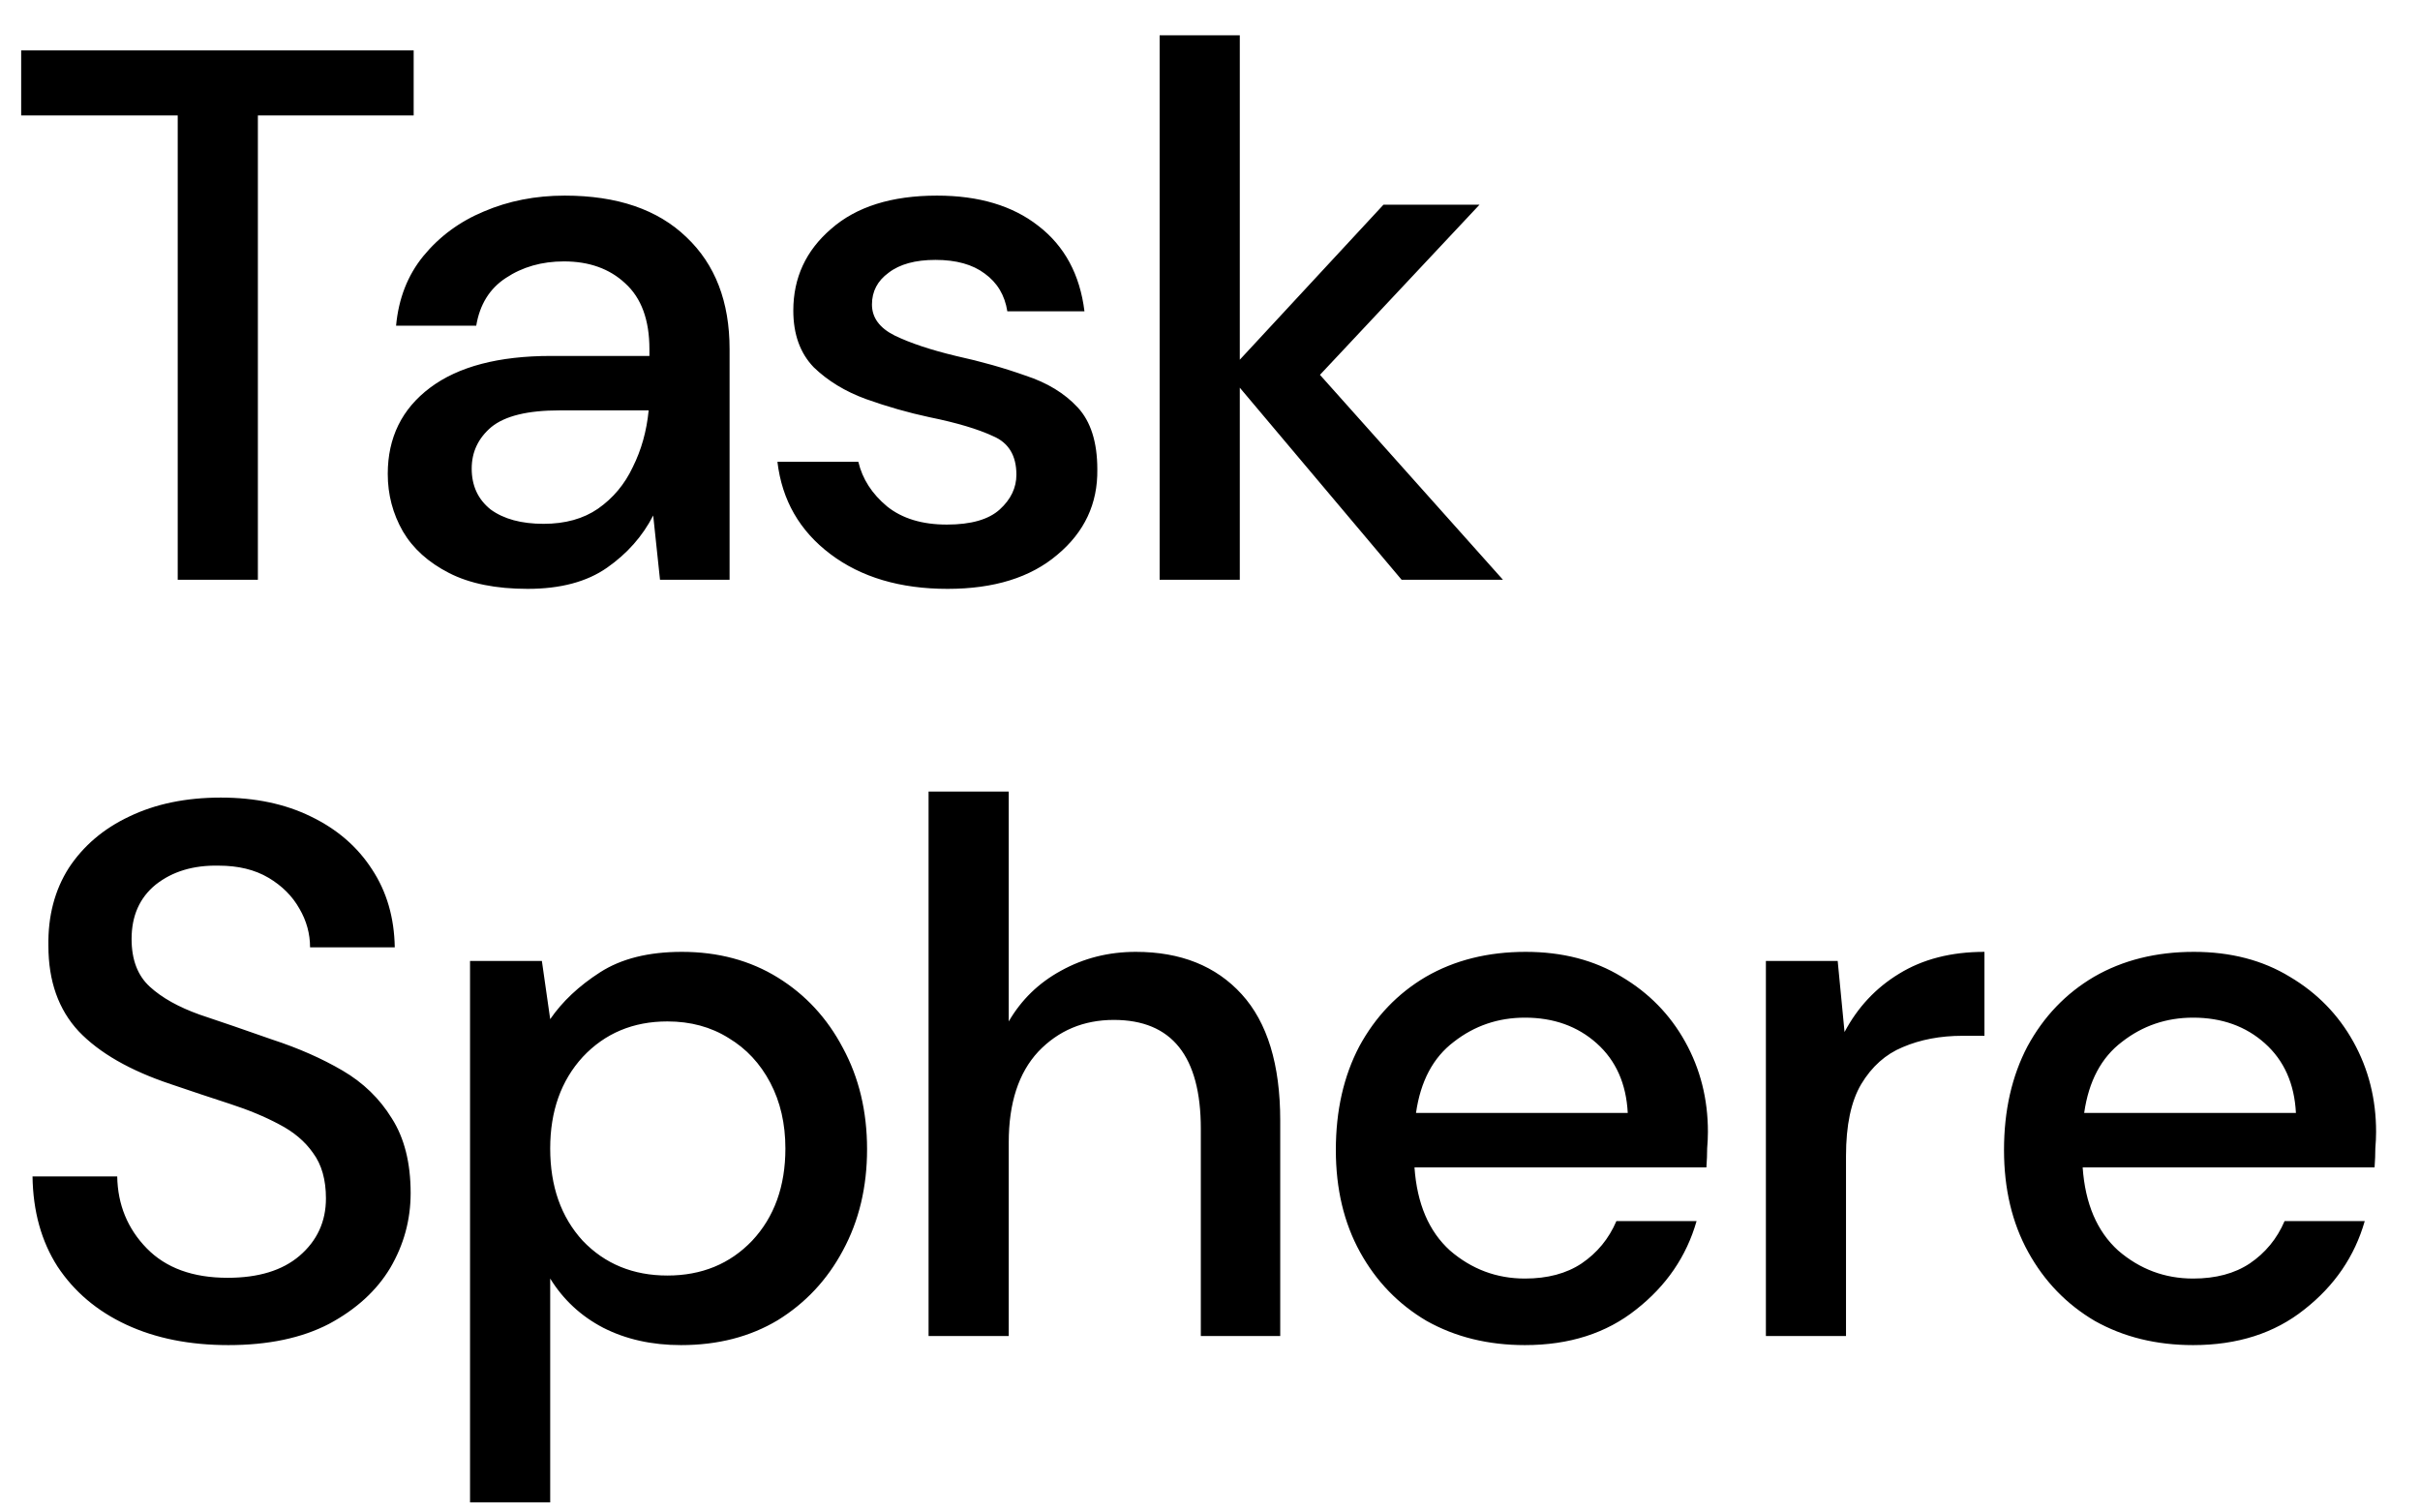 <svg width="48" height="30" viewBox="0 0 48 30" fill="none" xmlns="http://www.w3.org/2000/svg">
    <path
        d="M3.525 11.5V2.29H0.42V1H8.205V2.29H5.115V11.5H3.525ZM10.466 11.68C9.836 11.68 9.316 11.575 8.906 11.365C8.496 11.155 8.191 10.88 7.991 10.54C7.791 10.19 7.691 9.81 7.691 9.4C7.691 8.68 7.971 8.11 8.531 7.69C9.091 7.27 9.891 7.06 10.931 7.06H12.881V6.925C12.881 6.345 12.721 5.91 12.401 5.62C12.091 5.33 11.686 5.185 11.186 5.185C10.746 5.185 10.361 5.295 10.031 5.515C9.711 5.725 9.516 6.04 9.446 6.46H7.856C7.906 5.92 8.086 5.46 8.396 5.08C8.716 4.69 9.116 4.395 9.596 4.195C10.086 3.985 10.621 3.88 11.201 3.88C12.241 3.88 13.046 4.155 13.616 4.705C14.186 5.245 14.471 5.985 14.471 6.925V11.5H13.091L12.956 10.225C12.746 10.635 12.441 10.98 12.041 11.26C11.641 11.54 11.116 11.68 10.466 11.68ZM10.781 10.39C11.211 10.39 11.571 10.29 11.861 10.09C12.161 9.88 12.391 9.605 12.551 9.265C12.721 8.925 12.826 8.55 12.866 8.14H11.096C10.466 8.14 10.016 8.25 9.746 8.47C9.486 8.69 9.356 8.965 9.356 9.295C9.356 9.635 9.481 9.905 9.731 10.105C9.991 10.295 10.341 10.39 10.781 10.39ZM18.795 11.68C17.855 11.68 17.08 11.45 16.47 10.99C15.86 10.53 15.51 9.92 15.42 9.16H17.025C17.105 9.5 17.295 9.795 17.595 10.045C17.895 10.285 18.29 10.405 18.78 10.405C19.26 10.405 19.61 10.305 19.83 10.105C20.05 9.905 20.16 9.675 20.16 9.415C20.16 9.035 20.005 8.78 19.695 8.65C19.395 8.51 18.975 8.385 18.435 8.275C18.015 8.185 17.595 8.065 17.175 7.915C16.765 7.765 16.42 7.555 16.14 7.285C15.87 7.005 15.735 6.63 15.735 6.16C15.735 5.51 15.985 4.97 16.485 4.54C16.985 4.1 17.685 3.88 18.585 3.88C19.415 3.88 20.085 4.08 20.595 4.48C21.115 4.88 21.42 5.445 21.51 6.175H19.98C19.93 5.855 19.78 5.605 19.53 5.425C19.29 5.245 18.965 5.155 18.555 5.155C18.155 5.155 17.845 5.24 17.625 5.41C17.405 5.57 17.295 5.78 17.295 6.04C17.295 6.3 17.445 6.505 17.745 6.655C18.055 6.805 18.46 6.94 18.96 7.06C19.46 7.17 19.92 7.3 20.34 7.45C20.77 7.59 21.115 7.8 21.375 8.08C21.635 8.36 21.765 8.77 21.765 9.31C21.775 9.99 21.51 10.555 20.97 11.005C20.44 11.455 19.715 11.68 18.795 11.68ZM23.001 11.5V0.7H24.591V7.135L27.441 4.06H29.346L26.181 7.435L29.811 11.5H27.801L24.591 7.69V11.5H23.001ZM4.53 26.68C3.76 26.68 3.085 26.545 2.505 26.275C1.925 26.005 1.47 25.62 1.14 25.12C0.82 24.62 0.655 24.025 0.645 23.335H2.325C2.335 23.895 2.53 24.37 2.91 24.76C3.29 25.15 3.825 25.345 4.515 25.345C5.125 25.345 5.6 25.2 5.94 24.91C6.29 24.61 6.465 24.23 6.465 23.77C6.465 23.4 6.38 23.1 6.21 22.87C6.05 22.64 5.825 22.45 5.535 22.3C5.255 22.15 4.93 22.015 4.56 21.895C4.19 21.775 3.8 21.645 3.39 21.505C2.58 21.235 1.97 20.885 1.56 20.455C1.16 20.025 0.96 19.46 0.96 18.76C0.95 18.17 1.085 17.655 1.365 17.215C1.655 16.775 2.055 16.435 2.565 16.195C3.085 15.945 3.69 15.82 4.38 15.82C5.06 15.82 5.655 15.945 6.165 16.195C6.685 16.445 7.09 16.795 7.38 17.245C7.67 17.685 7.82 18.2 7.83 18.79H6.15C6.15 18.52 6.08 18.265 5.94 18.025C5.8 17.775 5.595 17.57 5.325 17.41C5.055 17.25 4.725 17.17 4.335 17.17C3.835 17.16 3.42 17.285 3.09 17.545C2.77 17.805 2.61 18.165 2.61 18.625C2.61 19.035 2.73 19.35 2.97 19.57C3.21 19.79 3.54 19.975 3.96 20.125C4.38 20.265 4.86 20.43 5.4 20.62C5.92 20.79 6.385 20.995 6.795 21.235C7.205 21.475 7.53 21.79 7.77 22.18C8.02 22.57 8.145 23.065 8.145 23.665C8.145 24.195 8.01 24.69 7.74 25.15C7.47 25.6 7.065 25.97 6.525 26.26C5.985 26.54 5.32 26.68 4.53 26.68ZM9.323 29.8V19.06H10.748L10.913 20.215C11.153 19.865 11.483 19.555 11.903 19.285C12.323 19.015 12.863 18.88 13.523 18.88C14.243 18.88 14.878 19.05 15.428 19.39C15.978 19.73 16.408 20.195 16.718 20.785C17.038 21.375 17.198 22.045 17.198 22.795C17.198 23.545 17.038 24.215 16.718 24.805C16.408 25.385 15.978 25.845 15.428 26.185C14.878 26.515 14.238 26.68 13.508 26.68C12.928 26.68 12.413 26.565 11.963 26.335C11.523 26.105 11.173 25.78 10.913 25.36V29.8H9.323ZM13.238 25.3C13.918 25.3 14.478 25.07 14.918 24.61C15.358 24.14 15.578 23.53 15.578 22.78C15.578 22.29 15.478 21.855 15.278 21.475C15.078 21.095 14.803 20.8 14.453 20.59C14.103 20.37 13.698 20.26 13.238 20.26C12.558 20.26 11.998 20.495 11.558 20.965C11.128 21.435 10.913 22.04 10.913 22.78C10.913 23.53 11.128 24.14 11.558 24.61C11.998 25.07 12.558 25.3 13.238 25.3ZM18.418 26.5V15.7H20.008V20.26C20.258 19.83 20.603 19.495 21.043 19.255C21.493 19.005 21.988 18.88 22.528 18.88C23.418 18.88 24.118 19.16 24.628 19.72C25.138 20.28 25.393 21.115 25.393 22.225V26.5H23.818V22.39C23.818 20.95 23.243 20.23 22.093 20.23C21.493 20.23 20.993 20.44 20.593 20.86C20.203 21.28 20.008 21.88 20.008 22.66V26.5H18.418ZM30.246 26.68C29.516 26.68 28.866 26.52 28.296 26.2C27.736 25.87 27.296 25.415 26.976 24.835C26.656 24.255 26.496 23.58 26.496 22.81C26.496 22.03 26.651 21.345 26.961 20.755C27.281 20.165 27.721 19.705 28.281 19.375C28.851 19.045 29.511 18.88 30.261 18.88C30.991 18.88 31.626 19.045 32.166 19.375C32.706 19.695 33.126 20.125 33.426 20.665C33.726 21.205 33.876 21.8 33.876 22.45C33.876 22.55 33.871 22.66 33.861 22.78C33.861 22.89 33.856 23.015 33.846 23.155H28.056C28.106 23.875 28.341 24.425 28.761 24.805C29.191 25.175 29.686 25.36 30.246 25.36C30.696 25.36 31.071 25.26 31.371 25.06C31.681 24.85 31.911 24.57 32.061 24.22H33.651C33.451 24.92 33.051 25.505 32.451 25.975C31.861 26.445 31.126 26.68 30.246 26.68ZM30.246 20.185C29.716 20.185 29.246 20.345 28.836 20.665C28.426 20.975 28.176 21.445 28.086 22.075H32.286C32.256 21.495 32.051 21.035 31.671 20.695C31.291 20.355 30.816 20.185 30.246 20.185ZM35.026 26.5V19.06H36.45L36.586 20.47C36.846 19.98 37.206 19.595 37.666 19.315C38.136 19.025 38.7 18.88 39.361 18.88V20.545H38.925C38.486 20.545 38.09 20.62 37.74 20.77C37.401 20.91 37.126 21.155 36.916 21.505C36.715 21.845 36.615 22.32 36.615 22.93V26.5H35.026ZM43.499 26.68C42.769 26.68 42.119 26.52 41.549 26.2C40.989 25.87 40.549 25.415 40.229 24.835C39.909 24.255 39.749 23.58 39.749 22.81C39.749 22.03 39.904 21.345 40.214 20.755C40.534 20.165 40.974 19.705 41.534 19.375C42.104 19.045 42.764 18.88 43.514 18.88C44.244 18.88 44.879 19.045 45.419 19.375C45.959 19.695 46.379 20.125 46.679 20.665C46.979 21.205 47.129 21.8 47.129 22.45C47.129 22.55 47.124 22.66 47.114 22.78C47.114 22.89 47.109 23.015 47.099 23.155H41.309C41.359 23.875 41.594 24.425 42.014 24.805C42.444 25.175 42.939 25.36 43.499 25.36C43.949 25.36 44.324 25.26 44.624 25.06C44.934 24.85 45.164 24.57 45.314 24.22H46.904C46.704 24.92 46.304 25.505 45.704 25.975C45.114 26.445 44.379 26.68 43.499 26.68ZM43.499 20.185C42.969 20.185 42.499 20.345 42.089 20.665C41.679 20.975 41.429 21.445 41.339 22.075H45.539C45.509 21.495 45.304 21.035 44.924 20.695C44.544 20.355 44.069 20.185 43.499 20.185Z"
        fill="black" />
</svg>

